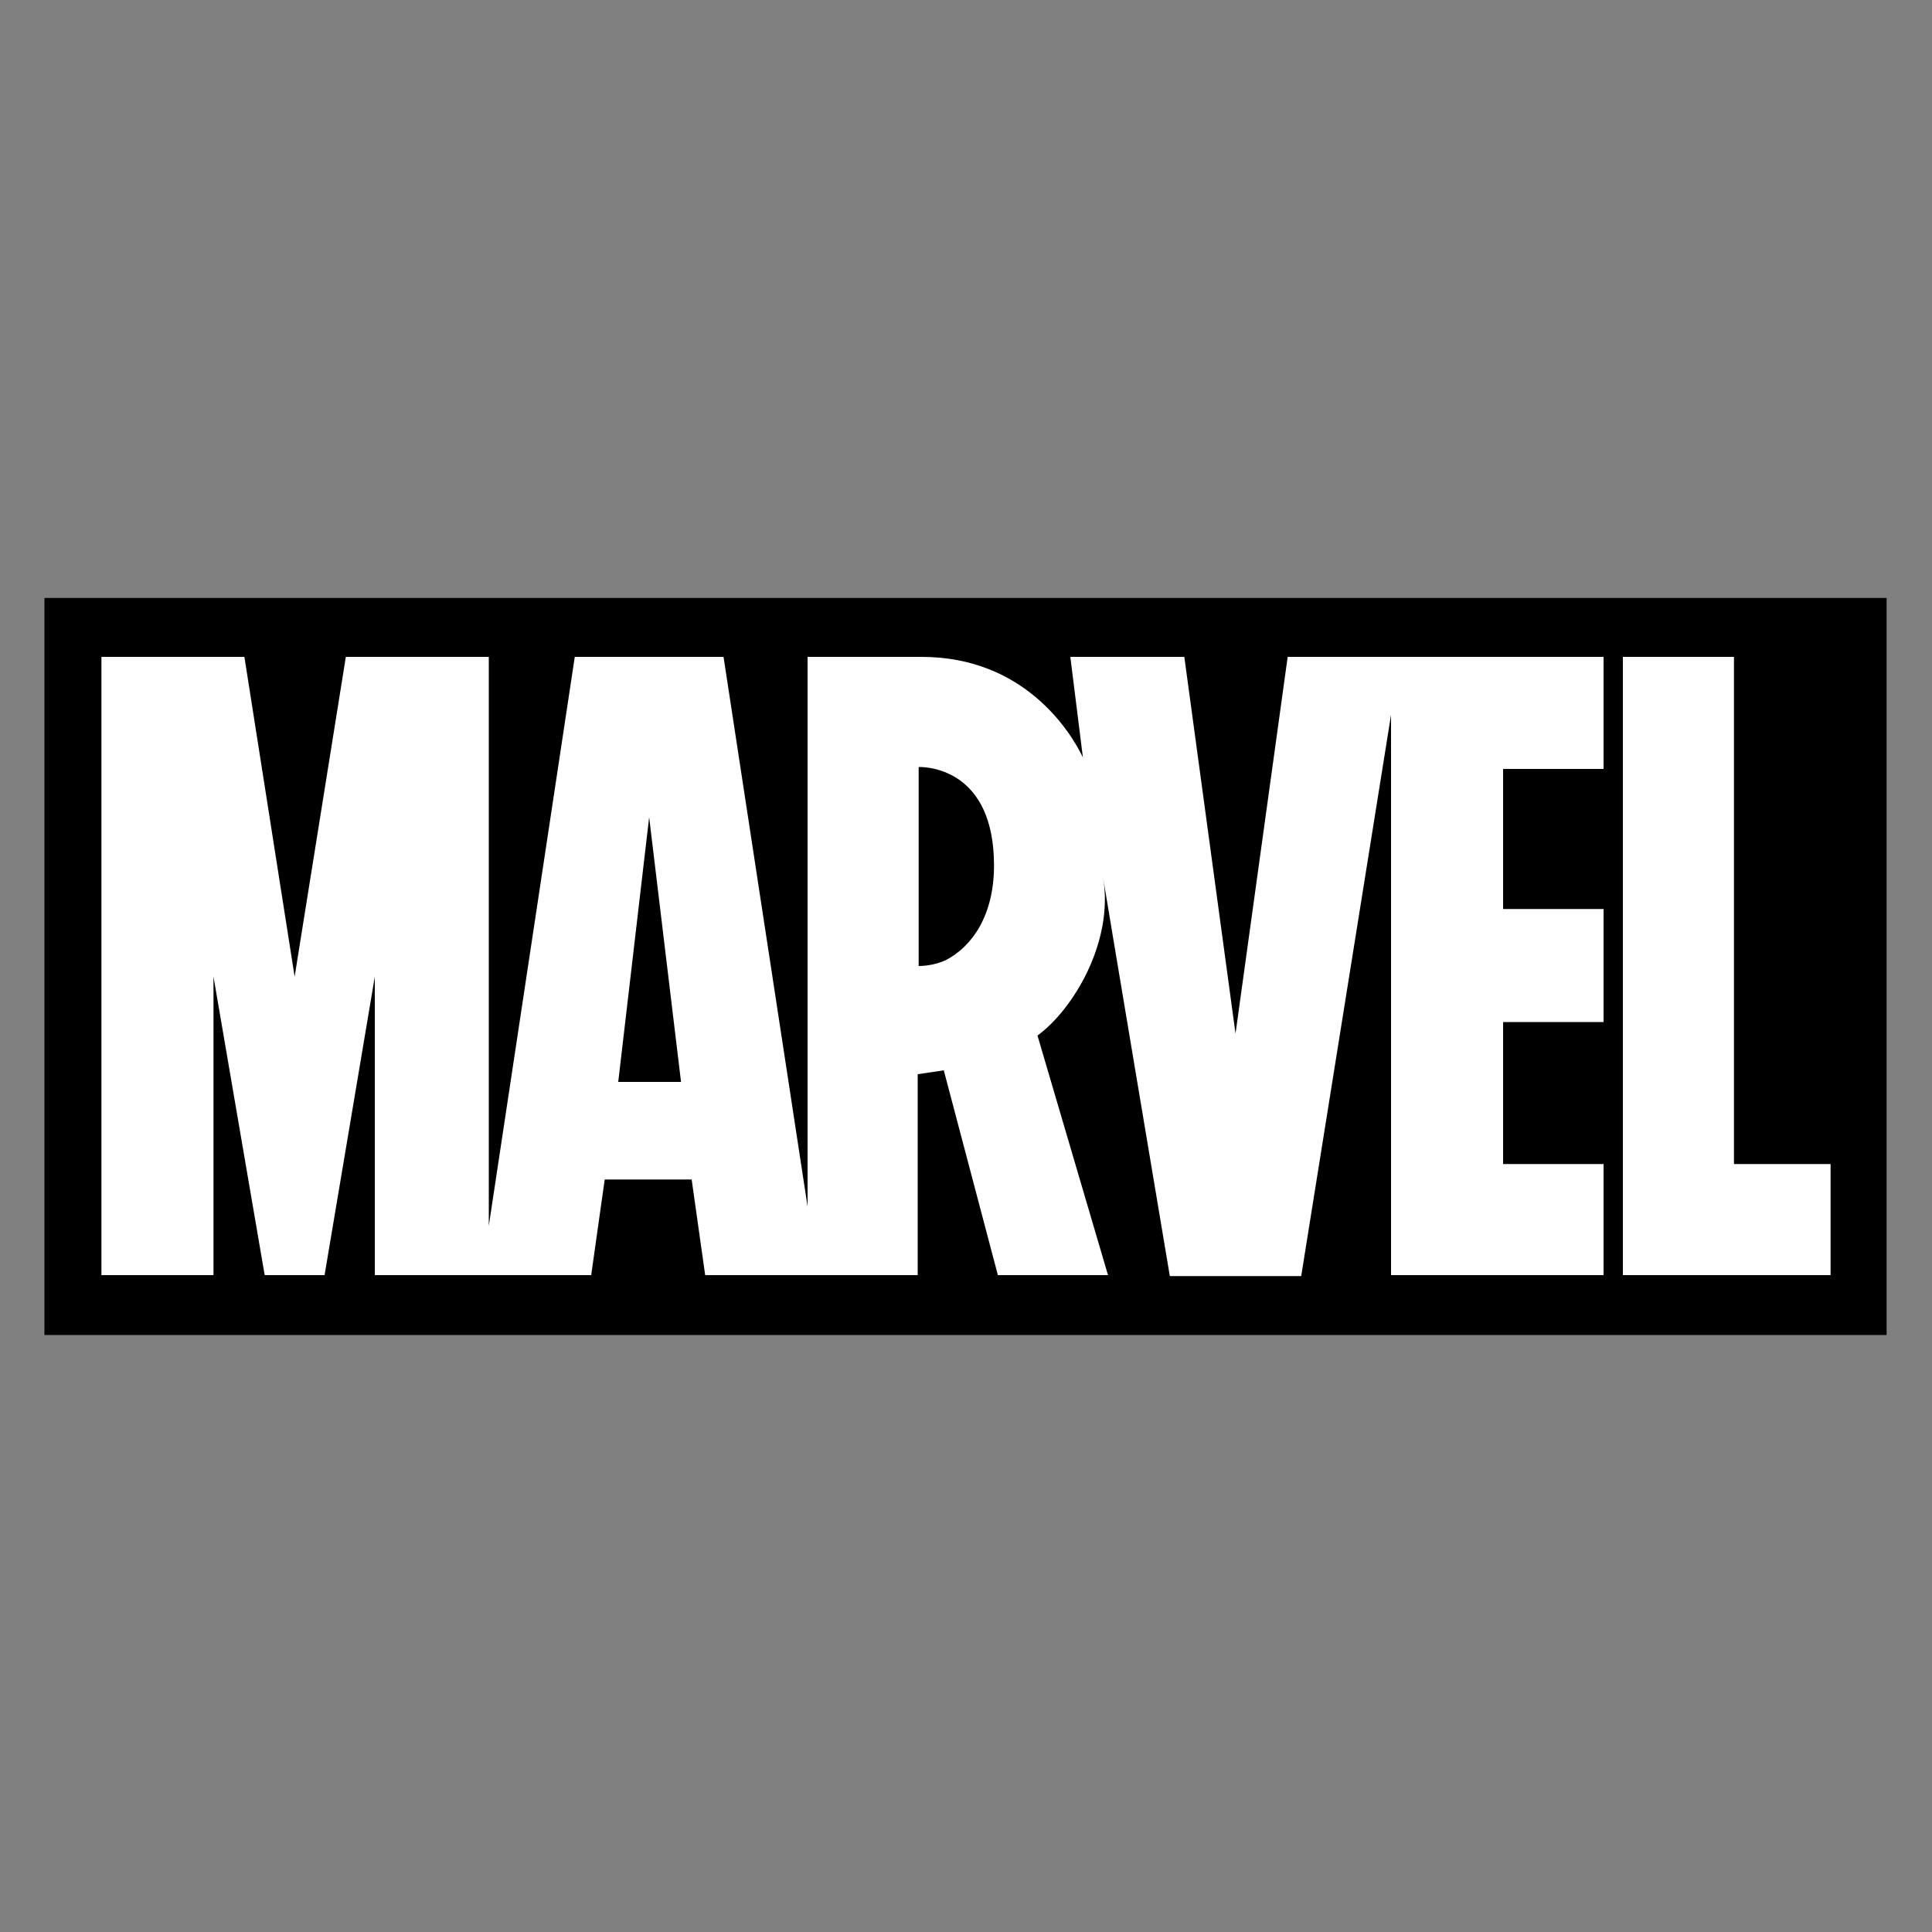 <?xml version="1.0" encoding="utf-8"?>
<!-- Generator: Adobe Illustrator 23.0.6, SVG Export Plug-In . SVG Version: 6.00 Build 0)  -->
<svg version="1.1" id="Capa_1" xmlns="http://www.w3.org/2000/svg" xmlns:xlink="http://www.w3.org/1999/xlink" x="0px" y="0px"
	 viewBox="0 0 200 200" style="enable-background:new 0 0 200 200;" xml:space="preserve">
<rect x="0" y="0" width="200" height="200" fill="#808080" stroke="none"/>
<style type="text/css">
	.st0{fill:#FFFFFF;}
</style>
<g>
	<path d="M4.6,61.9h190.7v76.3H4.6V61.9z"/>
	<path class="st0" d="M166,79.6V68h-32.7l-5.4,39l-5.3-39h-11.8l1.3,10.4C110.8,75.7,106,68,95.4,68c-0.1,0-11.8,0-11.8,0l0,56.9
		L74.9,68l-15.4,0l-8.9,58.9l0-58.9H35.8l-5.3,33.1L25.3,68H10.5V132h11.6v-30.9l5.3,30.9h6.2l5.2-30.9V132h22.4l1.4-9.9h9l1.4,9.9
		l22,0h0v0h0v-20.8l2.7-0.4l5.6,21.2h11.4l0,0h0l-7.3-24.8c3.7-2.7,7.9-9.7,6.8-16.3v0c0,0.1,6.9,41.2,6.9,41.2l13.6,0l9.3-58.1V132
		h22v-11.5h-10.4v-14.7H166V94.1h-10.4V79.6L166,79.6L166,79.6z M64,112l3.2-27.4l3.3,27.4H64z M97.9,99.4C97,99.8,96,100,95.1,100
		V79.4c0,0,0,0,0.1,0c0.9,0,7.7,0.3,7.7,10.2C102.9,94.8,100.6,98,97.9,99.4L97.9,99.4z M189.5,120.5V132H168v-64h11.5v52.5H189.5z"
		/>
</g>
</svg>
